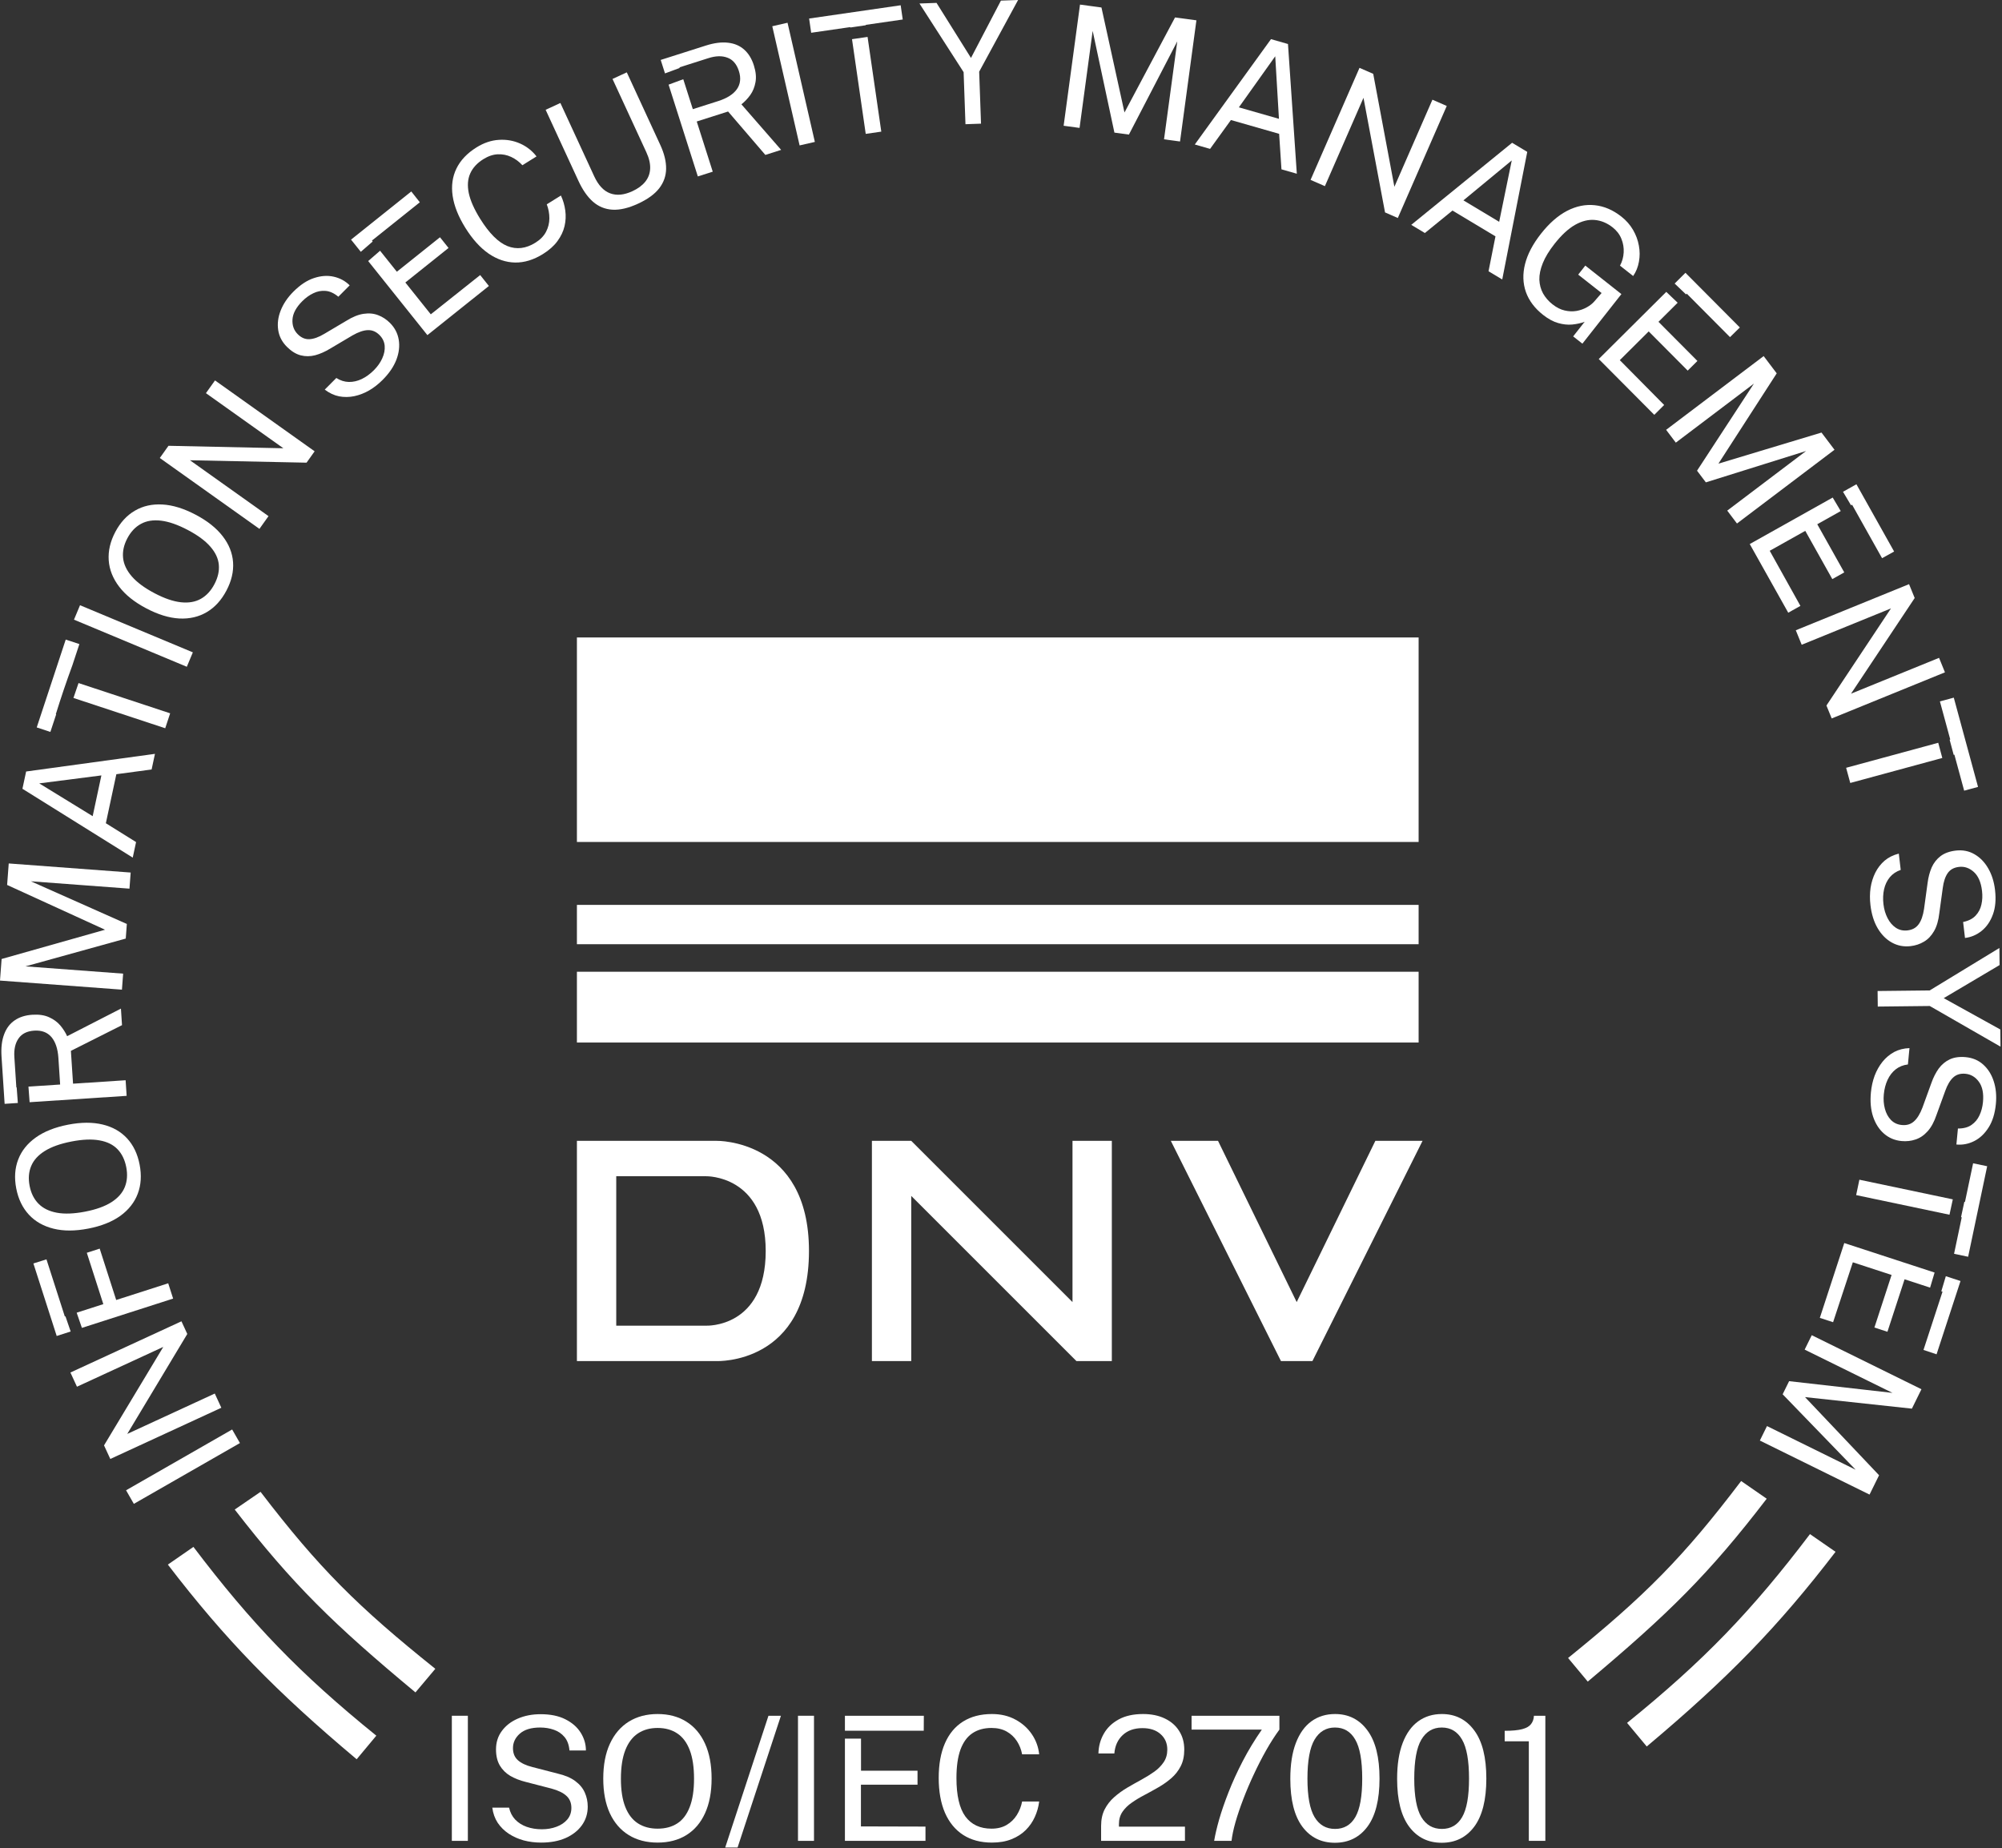 <svg width="509" height="470" viewBox="0 0 509 470" fill="none" xmlns="http://www.w3.org/2000/svg">
<rect x="0" y="0" width="509" height="470" fill="#333333" stroke="none"/>
<path d="M146.678 162.094H360.678V214.094H146.678V162.094Z" fill="white"/>
<path d="M146.678 230.094H360.678V240.094H146.678V230.094Z" fill="white"/>
<path d="M146.678 247.094H360.678V265.094H146.678V247.094Z" fill="white"/>
<path d="M221.678 346.094V290.094H231.678L272.678 331.094V290.094H282.678V346.094H273.678L231.678 304.094V346.094H221.678Z" fill="white"/>
<path d="M325.678 346.094L297.678 290.094H309.678L329.678 331.094L349.678 290.094H361.678L333.678 346.094H325.678Z" fill="white"/>
<path fill-rule="evenodd" clip-rule="evenodd" d="M182.178 290.093C182.188 290.093 205.678 289.601 205.678 318.094C205.677 347.079 182.202 346.095 182.178 346.094H146.678V290.094L182.178 290.093ZM156.678 299.094V337.091H179.542C179.542 337.091 194.678 337.769 194.678 318.092C194.677 298.755 179.542 299.094 179.542 299.094H156.678Z" fill="white"/>
<path d="M187.525 469.788H184.379L195.379 436.282H198.547L187.525 469.788Z" fill="white"/>
<path fill-rule="evenodd" clip-rule="evenodd" d="M339.431 435.842C342.877 435.842 345.621 437.228 347.659 440C349.712 442.757 350.738 446.842 350.738 452.254C350.738 457.637 349.719 461.707 347.681 464.464C345.642 467.206 342.877 468.578 339.387 468.578C335.911 468.578 333.154 467.213 331.115 464.485C329.077 461.743 328.057 457.687 328.057 452.319C328.057 448.697 328.526 445.661 329.465 443.212C330.404 440.763 331.723 438.921 333.425 437.689C335.126 436.458 337.128 435.842 339.431 435.842ZM339.409 439.273C337.165 439.273 335.434 440.3 334.217 442.354C333.014 444.392 332.413 447.7 332.413 452.275C332.413 456.778 333.014 460.035 334.217 462.044C335.419 464.053 337.157 465.058 339.431 465.058C341.704 465.058 343.42 464.06 344.579 462.065C345.752 460.056 346.339 456.792 346.339 452.275C346.339 447.67 345.745 444.356 344.557 442.332C343.383 440.293 341.668 439.274 339.409 439.273Z" fill="white"/>
<path fill-rule="evenodd" clip-rule="evenodd" d="M366.586 435.842C370.033 435.842 372.776 437.228 374.814 440C376.868 442.757 377.895 446.842 377.895 452.254C377.895 457.637 376.875 461.707 374.836 464.464C372.797 467.206 370.033 468.578 366.542 468.578C363.066 468.578 360.309 467.213 358.271 464.485C356.232 461.743 355.212 457.687 355.212 452.319C355.212 448.697 355.682 445.661 356.62 443.212C357.559 440.763 358.879 438.921 360.58 437.689C362.281 436.458 364.283 435.842 366.586 435.842ZM366.564 439.273C364.32 439.273 362.589 440.3 361.372 442.354C360.169 444.392 359.568 447.7 359.568 452.275C359.568 456.778 360.169 460.035 361.372 462.044C362.575 464.053 364.313 465.057 366.586 465.058C368.859 465.058 370.576 464.06 371.734 462.065C372.908 460.056 373.494 456.793 373.494 452.275C373.494 447.67 372.9 444.356 371.712 442.332C370.539 440.293 368.823 439.273 366.564 439.273Z" fill="white"/>
<path d="M137.461 435.886C139.954 435.886 142.052 436.318 143.753 437.184C145.469 438.049 146.766 439.186 147.646 440.594C148.526 442.002 148.967 443.505 148.967 445.104H144.787C144.655 443.652 144.229 442.508 143.511 441.672C142.792 440.821 141.898 440.212 140.827 439.846C139.757 439.464 138.59 439.273 137.329 439.273C135.056 439.273 133.333 439.795 132.159 440.836C131.001 441.863 130.421 443.087 130.421 444.51C130.421 445.815 130.839 446.842 131.675 447.59C132.511 448.338 133.743 448.917 135.371 449.328L141.751 450.978C143.643 451.418 145.146 452.056 146.261 452.892C147.39 453.728 148.197 454.703 148.681 455.817C149.179 456.917 149.429 458.113 149.429 459.403C149.429 461.163 148.938 462.733 147.955 464.111C146.972 465.49 145.593 466.576 143.818 467.368C142.058 468.145 139.983 468.534 137.593 468.534C136.038 468.534 134.564 468.35 133.171 467.983C131.778 467.602 130.509 467.038 129.365 466.29C128.236 465.542 127.297 464.618 126.549 463.518C125.816 462.403 125.354 461.112 125.163 459.646H129.431C129.695 460.848 130.216 461.86 130.993 462.682C131.785 463.503 132.76 464.12 133.919 464.53C135.092 464.941 136.375 465.145 137.769 465.146C139.118 465.146 140.358 464.933 141.487 464.508C142.631 464.082 143.548 463.467 144.237 462.66C144.927 461.839 145.27 460.856 145.271 459.712C145.271 458.451 144.86 457.438 144.039 456.676C143.218 455.898 141.948 455.275 140.232 454.806L133.677 453.111C132.196 452.745 130.883 452.232 129.739 451.572C128.61 450.898 127.722 450.017 127.077 448.932C126.432 447.832 126.108 446.468 126.108 444.84C126.108 443.036 126.607 441.466 127.604 440.132C128.602 438.783 129.951 437.741 131.652 437.008C133.368 436.26 135.305 435.886 137.461 435.886Z" fill="white"/>
<path fill-rule="evenodd" clip-rule="evenodd" d="M167.192 435.842C170.008 435.842 172.444 436.487 174.497 437.777C176.55 439.053 178.134 440.917 179.249 443.366C180.364 445.801 180.921 448.763 180.921 452.254C180.921 455.701 180.364 458.642 179.249 461.076C178.149 463.496 176.572 465.344 174.519 466.62C172.465 467.896 170.023 468.534 167.192 468.534C164.362 468.534 161.913 467.896 159.845 466.62C157.777 465.344 156.178 463.496 155.049 461.076C153.934 458.642 153.377 455.701 153.377 452.254C153.377 448.778 153.941 445.822 155.07 443.388C156.2 440.938 157.799 439.068 159.867 437.777C161.95 436.487 164.391 435.842 167.192 435.842ZM167.192 439.384C165.257 439.384 163.592 439.846 162.199 440.77C160.806 441.694 159.734 443.109 158.986 445.016C158.238 446.922 157.865 449.35 157.865 452.298C157.865 455.216 158.238 457.615 158.986 459.492C159.734 461.369 160.806 462.755 162.199 463.649C163.592 464.544 165.257 464.992 167.192 464.992C169.158 464.992 170.83 464.544 172.209 463.649C173.587 462.755 174.636 461.369 175.354 459.492C176.088 457.615 176.455 455.216 176.455 452.298C176.455 449.335 176.088 446.901 175.354 444.994C174.621 443.087 173.565 441.679 172.187 440.77C170.808 439.846 169.143 439.384 167.192 439.384Z" fill="white"/>
<path d="M252.193 435.842C254.437 435.842 256.425 436.311 258.155 437.25C259.886 438.174 261.279 439.413 262.335 440.968C263.391 442.522 264.014 444.231 264.205 446.094H259.871C259.636 444.847 259.189 443.718 258.529 442.706C257.869 441.694 257.004 440.887 255.934 440.286C254.863 439.685 253.579 439.384 252.083 439.384C250.162 439.384 248.534 439.839 247.199 440.748C245.879 441.643 244.875 443.029 244.186 444.906C243.511 446.784 243.173 449.189 243.173 452.122C243.173 456.551 243.929 459.807 245.439 461.89C246.965 463.958 249.179 464.992 252.083 464.992C253.579 464.992 254.863 464.677 255.934 464.046C257.004 463.415 257.869 462.572 258.529 461.516C259.189 460.46 259.636 459.316 259.871 458.084H264.205C264.044 459.433 263.677 460.739 263.105 462C262.548 463.247 261.778 464.361 260.795 465.344C259.812 466.326 258.602 467.104 257.165 467.676C255.742 468.248 254.085 468.534 252.193 468.534C249.333 468.534 246.891 467.881 244.867 466.576C242.858 465.271 241.318 463.393 240.247 460.943C239.191 458.494 238.663 455.539 238.663 452.078C238.663 448.631 239.191 445.697 240.247 443.277C241.303 440.858 242.836 439.017 244.846 437.756C246.87 436.48 249.319 435.842 252.193 435.842Z" fill="white"/>
<path d="M118.95 468.094H114.88V436.282H118.95V468.094Z" fill="white"/>
<path d="M206.955 468.094H202.885V436.282H206.955V468.094Z" fill="white"/>
<path d="M218.91 450.252H233.276V453.815H218.888V464.42L235.3 464.464V468.094H214.818V442.094H218.91V450.252Z" fill="white"/>
<path d="M290.621 435.842C292.748 435.842 294.596 436.223 296.165 436.985C297.734 437.733 298.945 438.789 299.796 440.153C300.661 441.503 301.094 443.08 301.094 444.884C301.094 446.526 300.793 447.934 300.191 449.107C299.59 450.281 298.79 451.301 297.793 452.166C296.81 453.017 295.733 453.78 294.56 454.454C293.386 455.129 292.206 455.781 291.018 456.412C289.83 457.028 288.744 457.681 287.762 458.37C286.779 459.045 285.987 459.822 285.386 460.702C284.784 461.582 284.483 462.63 284.483 463.848V464.485H301.27V468.094H279.951V464.31C279.951 462.682 280.252 461.274 280.854 460.086C281.47 458.898 282.276 457.863 283.273 456.983C284.285 456.089 285.385 455.29 286.573 454.586C287.776 453.882 288.971 453.207 290.159 452.562C291.362 451.902 292.462 451.22 293.459 450.516C294.456 449.797 295.256 448.99 295.857 448.096C296.473 447.186 296.781 446.116 296.781 444.884C296.781 443.27 296.209 441.957 295.065 440.945C293.936 439.934 292.403 439.428 290.468 439.428C288.385 439.428 286.713 440.014 285.451 441.188C284.19 442.361 283.479 443.923 283.317 445.874H279.27C279.314 444.041 279.768 442.368 280.634 440.857C281.499 439.332 282.768 438.115 284.439 437.206C286.111 436.297 288.172 435.842 290.621 435.842Z" fill="white"/>
<path d="M325.282 439.802C324.153 441.342 323.031 443.094 321.916 445.06C320.816 447.01 319.768 449.057 318.771 451.198C317.773 453.325 316.878 455.429 316.086 457.512C315.294 459.58 314.634 461.531 314.106 463.364C313.593 465.183 313.263 466.759 313.116 468.094H308.694C308.929 466.642 309.347 464.845 309.948 462.704C310.564 460.563 311.371 458.223 312.368 455.686C313.365 453.134 314.569 450.501 315.977 447.788C317.385 445.075 318.998 442.412 320.816 439.802H302.952V436.282H325.282V439.802Z" fill="white"/>
<path d="M392.899 468.094H388.698V442.771H382.56V440.109C384.466 440.109 385.948 439.97 387.004 439.691C388.06 439.413 388.808 438.988 389.248 438.416C389.703 437.844 389.952 437.133 389.996 436.282H392.899V468.094Z" fill="white"/>
<path d="M234.86 440.094H214.818V436.282H234.882L234.86 440.094Z" fill="white"/>
<path d="M61.002 366.939L34.03 382.4L32.052 378.95L59.023 363.488L61.002 366.939Z" fill="white"/>
<path d="M488.521 353.253L486.088 358.19L458.917 355.255L477.746 375.124L475.323 380.042L447.435 366.303L449.249 362.619L471.795 373.727L453.23 354.538L454.874 351.202L481.161 354.182L458.827 343.179L460.632 339.514L488.521 353.253Z" fill="white"/>
<path d="M47.618 339.201L32.352 364.618L54.607 354.351L56.273 357.963L28.043 370.985L26.449 367.53L41.512 342.491L19.568 352.614L17.902 349.003L46.133 335.979L47.618 339.201Z" fill="white"/>
<path d="M498.451 325.735L492.361 344.374L489.037 343.266L493.878 328.448L493.572 328.348C493.965 327.073 494.345 325.795 494.717 324.515L498.451 325.735Z" fill="white"/>
<path d="M16.483 334.759L16.639 334.708C17.071 336 17.515 337.288 17.968 338.572L14.416 339.714L8.491 321.271L11.813 320.226L16.483 334.759Z" fill="white"/>
<path d="M491.863 323.583C491.492 324.864 491.112 326.142 490.72 327.417L484.231 325.298L479.872 338.643L476.561 337.562L480.927 324.195L471.076 320.978L466.055 336.21L462.683 335.108L468.898 316.081L491.863 323.583Z" fill="white"/>
<path d="M29.543 330.563L42.766 326.314L44.016 330.204L20.824 337.654C20.371 336.37 19.926 335.083 19.494 333.791L26.268 331.615L22.071 318.556L25.347 317.504L29.543 330.563Z" fill="white"/>
<path d="M505.23 296.55L500.389 319.567L496.812 318.814L498.764 309.536L498.583 309.498C498.875 308.197 499.156 306.894 499.428 305.589L499.587 305.623L501.654 295.798L505.23 296.55Z" fill="white"/>
<path fill-rule="evenodd" clip-rule="evenodd" d="M17.325 285.981C20.632 285.341 23.557 285.329 26.1 285.945C28.626 286.551 30.693 287.72 32.299 289.453C33.905 291.186 34.97 293.41 35.496 296.126C36.022 298.842 35.866 301.31 35.026 303.531C34.187 305.753 32.711 307.631 30.599 309.164C28.47 310.686 25.752 311.767 22.445 312.407C19.11 313.053 16.17 313.062 13.624 312.431C11.064 311.802 8.972 310.616 7.35 308.872C5.724 307.114 4.652 304.891 4.131 302.203C3.607 299.501 3.774 297.045 4.631 294.835C5.473 292.628 6.966 290.762 9.108 289.237C11.237 287.715 13.976 286.63 17.325 285.981ZM25.304 289.976C23.366 289.621 20.997 289.715 18.197 290.258C15.355 290.809 13.088 291.613 11.395 292.671C9.702 293.729 8.547 295.003 7.931 296.495C7.3 297.99 7.167 299.673 7.529 301.545C7.889 303.402 8.642 304.913 9.787 306.078C10.933 307.243 12.49 308.008 14.458 308.371C16.426 308.734 18.825 308.642 21.653 308.094C24.453 307.551 26.685 306.746 28.347 305.68C30.009 304.613 31.14 303.328 31.739 301.825C32.339 300.322 32.459 298.642 32.099 296.784C31.733 294.899 30.992 293.378 29.878 292.222C28.763 291.065 27.238 290.316 25.304 289.976Z" fill="white"/>
<path d="M496.493 304.972C496.222 306.277 495.94 307.579 495.647 308.88L471.918 303.889L472.74 299.976L496.493 304.972Z" fill="white"/>
<path d="M485.078 270.667C483.884 270.812 482.851 271.224 481.979 271.903C481.107 272.597 480.417 273.489 479.909 274.578C479.4 275.681 479.081 276.91 478.951 278.266C478.825 279.578 478.917 280.804 479.226 281.942C479.533 283.095 480.046 284.043 480.767 284.789C481.501 285.536 482.425 285.964 483.538 286.07C484.765 286.188 485.788 285.882 486.606 285.154C487.439 284.428 488.164 283.252 488.78 281.626L491.039 275.406C491.534 273.999 492.156 272.77 492.904 271.719C493.666 270.683 494.605 269.902 495.721 269.375C496.851 268.85 498.208 268.663 499.791 268.814C501.546 268.983 503.027 269.613 504.232 270.708C505.452 271.804 506.339 273.214 506.894 274.938C507.461 276.677 507.645 278.595 507.444 280.692C507.212 283.118 506.596 285.118 505.596 286.692C504.594 288.281 503.367 289.438 501.915 290.163C500.464 290.888 498.96 291.175 497.405 291.026L497.794 286.96C499.219 286.967 500.372 286.66 501.252 286.039C502.146 285.419 502.822 284.605 503.278 283.598C503.749 282.592 504.044 281.475 504.161 280.248C504.373 278.037 504.027 276.312 503.123 275.073C502.232 273.851 501.095 273.173 499.711 273.04C498.441 272.918 497.403 273.229 496.598 273.973C495.792 274.716 495.114 275.861 494.562 277.406L492.363 283.459C491.759 285.259 490.998 286.662 490.081 287.669C489.163 288.69 488.138 289.383 487.009 289.75C485.892 290.133 484.706 290.264 483.45 290.144C481.738 289.98 480.257 289.356 479.008 288.271C477.758 287.187 476.831 285.744 476.226 283.944C475.633 282.16 475.448 280.104 475.671 277.778C475.816 276.266 476.132 274.849 476.618 273.528C477.119 272.208 477.787 271.027 478.621 269.983C479.454 268.954 480.44 268.127 481.58 267.502C482.733 266.893 484.031 266.564 485.476 266.515L485.078 270.667Z" fill="white"/>
<path d="M31.02 260.673L18.025 267.213L18.572 275.559L31.939 274.683L32.198 278.651L7.53 280.268C7.421 278.946 7.322 277.624 7.233 276.301L15.29 275.773L14.848 269.016C14.695 266.684 14.104 264.913 13.077 263.702C12.036 262.492 10.578 261.948 8.704 262.07C6.873 262.19 5.545 262.852 4.719 264.056C3.878 265.245 3.522 266.827 3.651 268.801L4.155 276.503L4.24 276.497C4.328 277.82 4.427 279.142 4.536 280.464L1.176 280.685L0.389 268.67C0.243 266.439 0.464 264.55 1.052 263.003C1.626 261.457 2.525 260.27 3.749 259.443C4.959 258.617 6.444 258.146 8.203 258.031C9.891 257.921 11.312 258.13 12.467 258.657C13.621 259.171 14.571 259.862 15.317 260.732C16.05 261.604 16.634 262.521 17.07 263.483L30.745 256.469L31.02 260.673Z" fill="white"/>
<path d="M508.388 245.394L494.183 253.808L508.57 261.775L508.618 266.14L490.636 255.804L477.414 255.95L477.37 251.995L490.613 251.848L508.34 241.051L508.388 245.394Z" fill="white"/>
<path d="M33.223 221.869L32.917 225.965L7.854 224.097L32.248 234.948L31.972 238.657L6.479 245.727L31.307 247.577L31.003 251.65L0 249.34L0.409 243.852L26.706 236.411L1.812 225.026L2.22 219.559L33.223 221.869Z" fill="white"/>
<path d="M497.241 216.287C498.992 216.082 500.572 216.387 501.98 217.203C503.404 218.017 504.569 219.208 505.475 220.775C506.396 222.356 506.98 224.193 507.226 226.285C507.51 228.705 507.329 230.79 506.683 232.54C506.038 234.304 505.083 235.693 503.816 236.708C502.55 237.723 501.141 238.322 499.59 238.504L499.113 234.446C500.508 234.153 501.569 233.609 502.299 232.816C503.042 232.022 503.532 231.085 503.766 230.004C504.014 228.921 504.066 227.767 503.922 226.543C503.663 224.337 502.961 222.723 501.816 221.703C500.688 220.696 499.433 220.273 498.053 220.435C496.786 220.583 495.837 221.106 495.206 222.003C494.575 222.9 494.154 224.161 493.94 225.788L493.065 232.169C492.854 234.055 492.406 235.587 491.722 236.765C491.039 237.956 490.185 238.851 489.158 239.447C488.147 240.057 487.015 240.435 485.763 240.582C484.055 240.783 482.475 240.484 481.025 239.688C479.575 238.891 478.365 237.676 477.394 236.044C476.438 234.424 475.824 232.454 475.552 230.134C475.375 228.625 475.385 227.173 475.582 225.779C475.793 224.384 476.197 223.088 476.792 221.893C477.389 220.711 478.18 219.694 479.162 218.843C480.16 218.004 481.361 217.409 482.763 217.057L483.249 221.199C482.112 221.593 481.188 222.213 480.479 223.062C479.773 223.924 479.286 224.94 479.02 226.111C478.755 227.297 478.702 228.567 478.86 229.919C479.014 231.229 479.362 232.407 479.903 233.455C480.447 234.517 481.149 235.336 482.011 235.913C482.886 236.489 483.88 236.711 484.99 236.581C486.214 236.437 487.149 235.923 487.796 235.039C488.457 234.153 488.918 232.851 489.178 231.132L490.074 224.575C490.261 223.096 490.61 221.764 491.12 220.578C491.646 219.405 492.4 218.443 493.38 217.693C494.374 216.942 495.661 216.473 497.241 216.287Z" fill="white"/>
<path fill-rule="evenodd" clip-rule="evenodd" d="M38.547 195.663L29.582 196.866L26.913 209.333L34.595 214.122L33.749 218.074L5.703 200.57L6.644 196.177L39.398 191.689L38.547 195.663ZM9.977 199.198L23.56 207.537L25.778 197.173L9.977 199.198Z" fill="white"/>
<path d="M502.907 200.094L499.38 201.052L496.895 191.902L496.717 191.95C496.383 190.659 496.038 189.371 495.684 188.086L495.846 188.043L493.214 178.354L496.741 177.396L502.907 200.094Z" fill="white"/>
<path d="M492.788 188.873C493.142 190.158 493.488 191.446 493.821 192.736L470.42 199.094L469.371 195.234L492.788 188.873Z" fill="white"/>
<path d="M20.182 163.777L18.398 169.179C16.891 173.284 15.488 177.427 14.192 181.604L14.286 181.634L12.809 186.112L9.338 184.967L16.711 162.631L20.182 163.777Z" fill="white"/>
<path d="M43.261 181.381L42.007 185.179L18.672 177.475C19.093 176.21 19.524 174.948 19.966 173.689L43.261 181.381Z" fill="white"/>
<path d="M486.802 152.063L470.615 176.391L492.997 167.276L494.497 170.96L465.704 182.686L464.366 179.4L480.773 154.704L458.073 163.948L456.573 160.265L485.366 148.539L486.802 152.063Z" fill="white"/>
<path d="M49.031 165.879L47.498 169.549L18.811 157.567L20.344 153.897L49.031 165.879Z" fill="white"/>
<path fill-rule="evenodd" clip-rule="evenodd" d="M34.299 129.853C36.337 128.657 38.669 128.134 41.294 128.284C43.907 128.428 46.723 129.294 49.742 130.882C52.723 132.45 55.013 134.27 56.611 136.342C58.204 138.394 59.085 140.599 59.255 142.955C59.424 145.311 58.865 147.714 57.577 150.162C56.289 152.61 54.623 154.439 52.579 155.647C50.535 156.856 48.209 157.397 45.602 157.272C42.989 157.129 40.192 156.273 37.211 154.705C34.205 153.124 31.905 151.291 30.314 149.206C28.709 147.115 27.818 144.882 27.643 142.506C27.474 140.117 28.027 137.712 29.302 135.289C30.583 132.854 32.248 131.041 34.299 129.853ZM40.931 132.394C38.948 132.16 37.25 132.433 35.836 133.212C34.41 133.984 33.253 135.213 32.365 136.9C31.484 138.575 31.127 140.225 31.292 141.851C31.457 143.476 32.194 145.045 33.503 146.56C34.812 148.074 36.741 149.503 39.291 150.844C41.815 152.172 44.059 152.939 46.023 153.146C47.987 153.354 49.673 153.058 51.081 152.26C52.489 151.462 53.633 150.225 54.514 148.551C55.408 146.851 55.781 145.201 55.635 143.602C55.488 142.002 54.766 140.465 53.47 138.989C52.18 137.501 50.272 136.092 47.748 134.765C45.186 133.417 42.913 132.627 40.931 132.394Z" fill="white"/>
<path d="M465.957 126.517C466.647 127.658 467.33 128.803 468.001 129.955L462.032 133.302L468.896 145.549L465.857 147.252L458.983 134.986L449.943 140.053L457.748 154.064L454.653 155.8L444.866 138.339L465.957 126.517Z" fill="white"/>
<path d="M481.573 140.243L478.506 141.938L470.884 128.34L470.618 128.488C469.947 127.336 469.266 126.19 468.576 125.049L471.986 123.138L481.573 140.243Z" fill="white"/>
<path d="M79.995 114.757L77.939 117.647L48.296 117.032L68.267 131.241L65.96 134.482L40.629 116.458L42.835 113.357L72.049 113.984L52.358 99.974L54.664 96.733L79.995 114.757Z" fill="white"/>
<path d="M451.723 94.935L436.901 117.896L463.108 109.991L466.415 114.364L441.618 133.116L439.142 129.841L459.188 114.681L433.708 122.655L431.464 119.688L445.928 97.538L426.069 112.555L423.605 109.297L448.402 90.545L451.723 94.935Z" fill="white"/>
<path d="M423.643 74.217C424.615 75.13 425.581 76.049 426.538 76.978L421.659 81.83L431.561 91.784L429.091 94.24L419.175 84.272L411.827 91.579L423.108 102.981L420.593 105.483L406.477 91.292L423.643 74.217Z" fill="white"/>
<path d="M79.824 70.707C81.607 70.115 83.289 70 84.871 70.361C86.453 70.722 87.797 71.454 88.904 72.556L86.023 75.451C84.927 74.542 83.841 74.047 82.767 73.969C81.682 73.88 80.643 74.081 79.651 74.569C78.649 75.048 77.713 75.724 76.844 76.598C75.276 78.172 74.449 79.725 74.361 81.256C74.274 82.766 74.723 84.011 75.708 84.992C76.612 85.892 77.612 86.311 78.706 86.247C79.8 86.184 81.051 85.73 82.458 84.886L87.999 81.603C89.608 80.596 91.086 79.995 92.434 79.799C93.791 79.593 95.023 79.707 96.129 80.141C97.235 80.554 98.235 81.205 99.129 82.095C100.348 83.308 101.096 84.73 101.373 86.361C101.65 87.992 101.452 89.696 100.777 91.471C100.102 93.226 98.941 94.931 97.293 96.587C96.221 97.664 95.078 98.558 93.863 99.27C92.639 99.973 91.373 100.463 90.066 100.739C88.77 101.006 87.483 101.018 86.205 100.778C84.927 100.518 83.715 99.948 82.567 99.069L85.51 96.113C86.525 96.759 87.585 97.096 88.689 97.124C89.804 97.142 90.903 96.891 91.986 96.371C93.08 95.841 94.107 95.094 95.067 94.129C95.998 93.194 96.705 92.19 97.189 91.114C97.683 90.029 97.888 88.969 97.805 87.936C97.711 86.892 97.268 85.975 96.476 85.186C95.602 84.317 94.618 83.904 93.523 83.947C92.419 83.98 91.112 84.429 89.603 85.294L83.911 88.668C82.636 89.441 81.375 89.997 80.129 90.334C78.883 90.651 77.662 90.659 76.466 90.357C75.259 90.046 74.091 89.329 72.964 88.207C71.714 86.963 70.97 85.536 70.733 83.925C70.486 82.304 70.696 80.652 71.36 78.968C72.025 77.263 73.102 75.664 74.588 74.171C76.307 72.444 78.052 71.289 79.824 70.707Z" fill="white"/>
<path d="M398.414 53.617C400.75 52.41 403.097 51.931 405.454 52.181C407.82 52.419 410.078 53.385 412.229 55.078C413.457 56.044 414.444 57.166 415.188 58.445C415.933 59.724 416.429 61.064 416.678 62.463C416.935 63.851 416.939 65.214 416.69 66.55C416.453 67.895 415.964 69.106 415.225 70.185L411.88 67.552C412.431 66.527 412.743 65.413 412.813 64.21C412.884 63.007 412.689 61.842 412.228 60.713C411.778 59.593 411.034 58.624 409.998 57.809C408.59 56.701 407.076 56.075 405.457 55.932C403.858 55.785 402.192 56.198 400.46 57.17C398.74 58.151 396.993 59.768 395.221 62.02C393.856 63.755 392.866 65.384 392.251 66.906C391.636 68.429 391.345 69.832 391.375 71.114C391.426 72.394 391.739 73.561 392.313 74.615C392.908 75.667 393.712 76.592 394.726 77.39C395.751 78.196 396.783 78.717 397.821 78.95C398.871 79.192 399.87 79.232 400.82 79.067C401.779 78.892 402.651 78.583 403.436 78.143C404.24 77.7 404.893 77.183 405.395 76.593L407.197 74.51L401.25 69.83L403.059 67.532L412.236 74.782L402.317 87.386L399.969 85.538L402.895 81.821C401.917 82.183 400.858 82.416 399.717 82.522C398.576 82.627 397.381 82.498 396.134 82.137C394.898 81.784 393.632 81.098 392.337 80.079C390.197 78.395 388.734 76.451 387.951 74.248C387.177 72.034 387.104 69.669 387.733 67.154C388.362 64.64 389.714 62.064 391.788 59.429C393.88 56.77 396.089 54.833 398.414 53.617Z" fill="white"/>
<path d="M442.347 83.269L439.847 85.725L428.854 74.674L428.665 74.861C427.708 73.932 426.743 73.012 425.771 72.099L428.519 69.367L442.347 83.269Z" fill="white"/>
<path d="M114.04 63.052L103.057 71.83L109.526 79.926L122.082 69.944L124.297 72.716L108.662 85.214L93.607 66.379C94.608 65.497 95.616 64.623 96.631 63.757L100.898 69.097L111.865 60.331L114.04 63.052Z" fill="white"/>
<path fill-rule="evenodd" clip-rule="evenodd" d="M388.298 38.619L381.938 71.061L378.453 68.971L380.218 60.1L369.287 53.537L362.269 59.254L358.804 57.174L384.445 36.307L388.298 38.619ZM372.071 50.945L381.159 56.401L384.359 40.794L372.071 50.945Z" fill="white"/>
<path d="M126.821 35.565C128.734 35.437 130.531 35.745 132.21 36.488C133.889 37.232 135.289 38.327 136.41 39.773L132.816 42.014C131.977 41.101 131.022 40.396 129.951 39.898C128.881 39.399 127.746 39.178 126.548 39.232C125.349 39.287 124.129 39.701 122.889 40.475C121.295 41.468 120.18 42.686 119.543 44.13C118.911 45.554 118.794 47.223 119.192 49.137C119.603 51.042 120.567 53.212 122.083 55.645C124.373 59.318 126.682 61.628 129.012 62.574C131.346 63.501 133.718 63.214 136.126 61.713C137.367 60.94 138.268 60.014 138.83 58.938C139.392 57.861 139.673 56.714 139.675 55.497C139.676 54.28 139.456 53.1 139.014 51.957L142.608 49.717C143.172 50.919 143.543 52.191 143.721 53.533C143.903 54.855 143.84 56.178 143.533 57.501C143.226 58.824 142.625 60.094 141.729 61.312C140.844 62.521 139.617 63.615 138.048 64.593C135.676 66.071 133.313 66.793 130.96 66.757C128.619 66.713 126.371 65.951 124.217 64.474C122.075 62.988 120.11 60.81 118.32 57.94C116.539 55.081 115.46 52.375 115.085 49.822C114.71 47.269 115.03 44.95 116.044 42.865C117.063 40.761 118.764 38.965 121.148 37.48C123.01 36.319 124.901 35.682 126.821 35.565Z" fill="white"/>
<path d="M106.738 51.438L94.562 61.17L94.756 61.412C93.741 62.278 92.733 63.151 91.731 64.032L89.251 60.929L104.567 48.687L106.738 51.438Z" fill="white"/>
<path d="M349.136 18.775L354.516 47.496L364.188 25.351L367.833 26.942L355.389 55.433L352.138 54.012L346.66 24.873L336.849 47.334L333.204 45.742L345.648 17.252L349.136 18.775Z" fill="white"/>
<path d="M167.882 36.866C168.885 39.039 169.376 41.046 169.357 42.886C169.338 44.726 168.751 46.394 167.595 47.891C166.445 49.368 164.66 50.666 162.239 51.783C159.793 52.912 157.622 53.425 155.727 53.32C153.845 53.21 152.192 52.536 150.769 51.299C149.358 50.055 148.127 48.294 147.076 46.017L138.726 27.92L142.474 26.19L151.077 44.834C152.128 47.111 153.481 48.555 155.136 49.165C156.79 49.775 158.672 49.593 160.78 48.62C162.199 47.966 163.288 47.163 164.049 46.212C164.823 45.255 165.239 44.155 165.297 42.913C165.362 41.652 165.041 40.252 164.332 38.717L155.729 20.074L159.36 18.398L167.882 36.866Z" fill="white"/>
<path d="M179.454 11.585C181.584 10.906 183.471 10.667 185.114 10.865C186.753 11.05 188.121 11.637 189.219 12.626C190.312 13.601 191.126 14.93 191.661 16.609C192.175 18.221 192.314 19.651 192.08 20.898C191.86 22.142 191.416 23.231 190.751 24.165C190.081 25.085 189.332 25.873 188.503 26.528L198.603 38.113L194.588 39.393L185.113 28.354L177.145 30.893L181.211 43.654L177.421 44.862L169.985 21.526C171.226 21.056 172.471 20.595 173.719 20.145L176.146 27.758L182.599 25.702C184.825 24.993 186.402 23.994 187.33 22.705C188.254 21.403 188.431 19.857 187.861 18.068C187.304 16.32 186.342 15.19 184.976 14.678C183.618 14.148 181.997 14.183 180.112 14.783L172.758 17.126L172.808 17.284C171.559 17.735 170.314 18.194 169.073 18.664L167.982 15.24L179.454 11.585Z" fill="white"/>
<path fill-rule="evenodd" clip-rule="evenodd" d="M327.464 11.191L329.711 44.175L325.805 43.056L325.215 34.03L312.958 30.519L307.657 37.856L303.771 36.743L323.145 9.954L327.464 11.191ZM314.978 27.295L325.167 30.215L324.222 14.31L314.978 27.295Z" fill="white"/>
<path d="M207.173 36.087L203.296 36.976L196.349 6.673L200.226 5.784L207.173 36.087Z" fill="white"/>
<path d="M280.042 1.905L285.894 28.601L298.749 4.434L304.182 5.168L300.019 35.977L295.949 35.427L299.315 10.52L287.021 34.221L283.336 33.722L277.807 7.852L274.473 32.524L270.424 31.977L274.588 1.168L280.042 1.905Z" fill="white"/>
<path d="M224.065 33.47L220.107 34.043L216.62 9.963C217.937 9.761 219.256 9.567 220.576 9.386L224.065 33.47Z" fill="white"/>
<path d="M248.95 18.23L249.42 31.443L245.466 31.584L244.996 18.349L233.77 0.891L238.11 0.736L246.868 14.732L254.482 0.155L258.845 0L248.95 18.23Z" fill="white"/>
<path d="M229.517 4.959L220.133 6.318L220.146 6.416C218.826 6.597 217.508 6.792 216.19 6.994L216.176 6.892L206.238 8.331L205.715 4.714L228.993 1.342L229.517 4.959Z" fill="white"/>
<path d="M403.678 427.594L398.678 421.594C418.229 405.778 427.956 396.018 442.678 376.594L449.178 381.094C434.529 400.204 424.278 410.294 403.678 427.594Z" fill="white"/>
<path d="M105.628 430.344L110.678 424.344C90.933 408.528 81.109 398.768 66.242 379.344L59.678 383.844C74.472 402.954 84.825 413.044 105.628 430.344Z" fill="white"/>
<path d="M418.678 444.094L413.678 438.094C433.229 422.278 445.456 409.518 460.178 390.094L466.678 394.594C452.029 413.704 439.278 426.794 418.678 444.094Z" fill="white"/>
<path d="M90.678 447.344L95.678 441.344C76.127 425.528 63.899 412.768 49.178 393.344L42.678 397.844C57.327 416.954 70.078 430.044 90.678 447.344Z" fill="white"/>
</svg>
